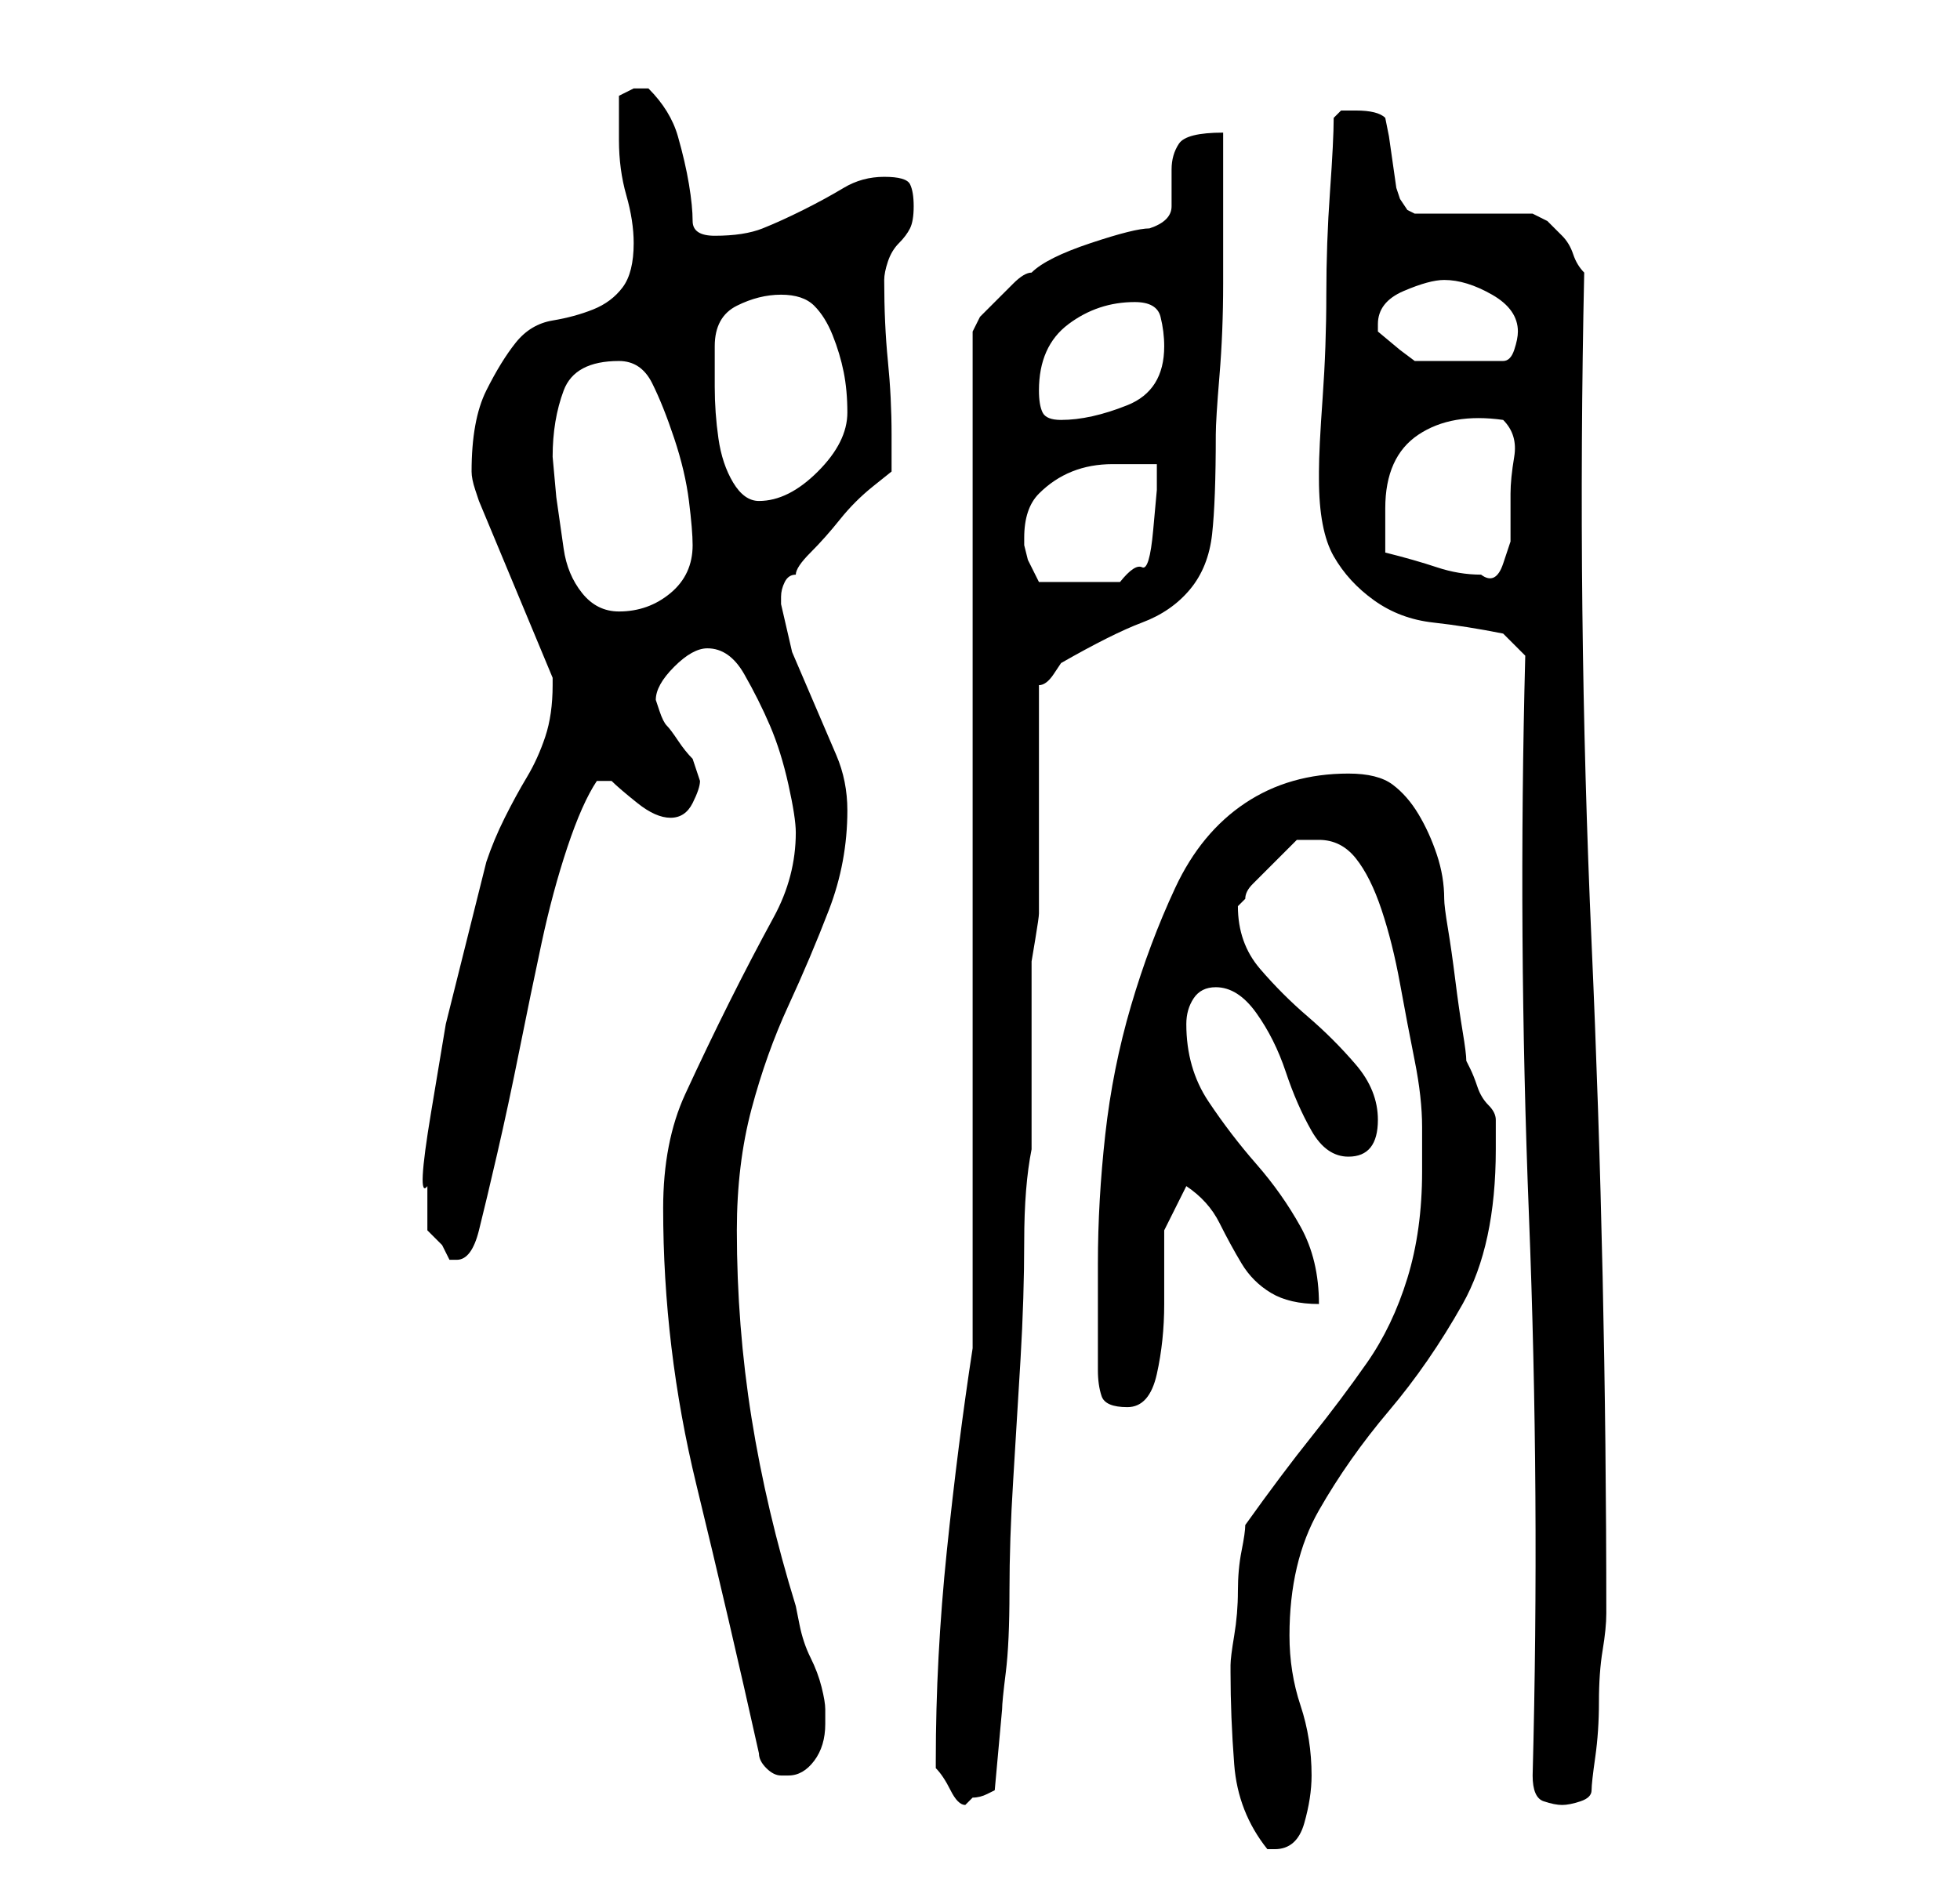 <?xml version="1.0" standalone="no"?>
<!DOCTYPE svg PUBLIC "-//W3C//DTD SVG 1.1//EN" "http://www.w3.org/Graphics/SVG/1.1/DTD/svg11.dtd" >
<svg xmlns="http://www.w3.org/2000/svg" xmlns:xlink="http://www.w3.org/1999/xlink" version="1.1" viewBox="-10 0 266 256">
   <path fill="currentColor"
d="M157 227q0 6 0.5 12.5t4.5 11.5h1q3 0 4 -3.5t1 -6.5q0 -5 -1.5 -9.5t-1.5 -9.5q0 -10 4 -17t9.5 -13.5t10 -14.5t4.5 -21v-4q0 -1 -1 -2t-1.5 -2.5t-1 -2.5l-0.5 -1q0 -1 -0.5 -4t-1 -7t-1 -7t-0.5 -4q0 -3 -1 -6t-2.5 -5.5t-3.5 -4t-6 -1.5q-8 0 -14 4t-9.5 11.5t-6 16
t-3.5 17.5t-1 17.5v14.5q0 2 0.5 3.5t3.5 1.5t4 -4.5t1 -9.5v-10t3 -6q3 2 4.5 5t3 5.5t4 4t6.5 1.5q0 -6 -2.5 -10.5t-6 -8.5t-6.5 -8.5t-3 -10.5q0 -2 1 -3.5t3 -1.5q3 0 5.5 3.5t4 8t3.5 8t5 3.5q4 0 4 -5q0 -4 -3 -7.5t-6.5 -6.5t-6.5 -6.5t-3 -8.5l0.5 -0.5l0.5 -0.5
q0 -1 1 -2l2.5 -2.5l2.5 -2.5l1 -1h1h2q3 0 5 2.5t3.5 7t2.5 10t2 10.5t1 9v6q0 8 -2 14.5t-5.5 11.5t-7.5 10t-9 12q0 1 -0.5 3.5t-0.5 5.5t-0.5 6t-0.5 4v1zM117 239v1q1 1 2 3t2 2l0.5 -0.5l0.5 -0.5q1 0 2 -0.5l1 -0.5l1 -11q0 -1 0.5 -5t0.5 -11t0.5 -15t1 -16.5
t0.5 -16t1 -12.5v-4v-7v-8v-4v-2.5t0.5 -3t0.5 -3.5v-2v-29q1 0 2 -1.5l1 -1.5q7 -4 11 -5.5t6.5 -4.5t3 -7.5t0.5 -13.5q0 -2 0.5 -8t0.5 -12.5v-12.5v-8q-5 0 -6 1.5t-1 3.5v5q0 2 -3 3q-1 0 -3 0.5t-5 1.5t-5 2t-3 2q-1 0 -2.5 1.5l-2.5 2.5l-2 2t-1 2v138
q-2 13 -3.5 27.5t-1.5 28.5zM198 241q0 3 1.5 3.5t2.5 0.5t2.5 -0.5t1.5 -1.5t0.5 -4.5t0.5 -7.5t0.5 -7t0.5 -5q0 -46 -2 -91t-1 -91q-1 -1 -1.5 -2.5t-1.5 -2.5l-2 -2t-2 -1h-16l-1 -0.5t-1 -1.5l-0.5 -1.5t-0.5 -3.5t-0.5 -3.5t-0.5 -2.5q-1 -1 -4 -1h-2t-1 1
q0 3 -0.5 10t-0.5 14t-0.5 14t-0.5 10v1q0 7 2 10.5t5.5 6t8 3t9.5 1.5l3 3q-1 38 0.5 76t0.5 76zM93 238q0 1 1 2t2 1h1q2 0 3.5 -2t1.5 -5v-2q0 -1 -0.5 -3t-1.5 -4t-1.5 -4.5l-0.5 -2.5q-4 -13 -6 -25.5t-2 -25.5q0 -9 2 -16.5t5 -14t5.5 -13t2.5 -13.5q0 -4 -1.5 -7.5
l-3 -7l-3 -7t-1.5 -6.5v-1q0 -1 0.5 -2t1.5 -1q0 -1 2 -3t4 -4.5t4.5 -4.5l2.5 -2v-5q0 -5 -0.5 -10t-0.5 -11q0 -1 0.5 -2.5t1.5 -2.5t1.5 -2t0.5 -3t-0.5 -3t-3.5 -1t-5.5 1.5t-5.5 3t-5.5 2.5t-6.5 1q-3 0 -3 -2t-0.5 -5t-1.5 -6.5t-4 -6.5h-1h-1l-1 0.5l-1 0.5v6
q0 4 1 7.5t1 6.5q0 4 -1.5 6t-4 3t-5.5 1.5t-5 3t-4 6.5t-2 11q0 1 0.5 2.5l0.5 1.5l10 24v1v0q0 4 -1 7t-2.5 5.5t-3 5.5t-2.5 6l-2.5 10l-3 12t-2 12t-0.5 10v3.5v2.5l2 2t1 2h1q2 0 3 -4t2.5 -10.5t3 -14t3 -14.5t3.5 -13t4 -9h1v0h0.5h0.5q1 1 3.5 3t4.5 2t3 -2t1 -3
l-0.5 -1.5l-0.5 -1.5q-1 -1 -2 -2.5t-1.5 -2t-1 -2l-0.5 -1.5q0 -2 2.5 -4.5t4.5 -2.5q3 0 5 3.5t3.5 7t2.5 8t1 6.5q0 6 -3 11.5t-6 11.5t-6 12.5t-3 15.5q0 19 4.5 37.5t8.5 36.5zM65 62q0 -5 1.5 -9t7.5 -4q3 0 4.5 3t3 7.5t2 8.5t0.5 6q0 4 -3 6.5t-7 2.5q-3 0 -5 -2.5
t-2.5 -6l-1 -7t-0.5 -5.5zM129 73q0 -4 2 -6t4.5 -3t5.5 -1h6v3.5t-0.5 5.5t-1.5 5t-3 2h-11l-0.5 -1l-1 -2t-0.5 -2v-1zM178 75v-3.5v-2.5q0 -7 4.5 -10t11.5 -2q2 2 1.5 5t-0.5 5v3v3.5t-1 3t-3 1.5q-3 0 -6 -1t-7 -2zM87 47q0 -4 3 -5.5t6 -1.5t4.5 1.5t2.5 4t1.5 5
t0.5 5.5q0 2 -1 4t-3 4t-4 3t-4 1t-3.5 -2.5t-2 -6t-0.5 -7v-5.5zM131 53q0 -6 4 -9t9 -3q3 0 3.5 2t0.5 4q0 6 -5 8t-9 2q-2 0 -2.5 -1t-0.5 -3zM177 44q0 -3 3.5 -4.5t5.5 -1.5q3 0 6.5 2t3.5 5q0 1 -0.5 2.5t-1.5 1.5h-12l-2 -1.5t-3 -2.5v-1z" />
</svg>

